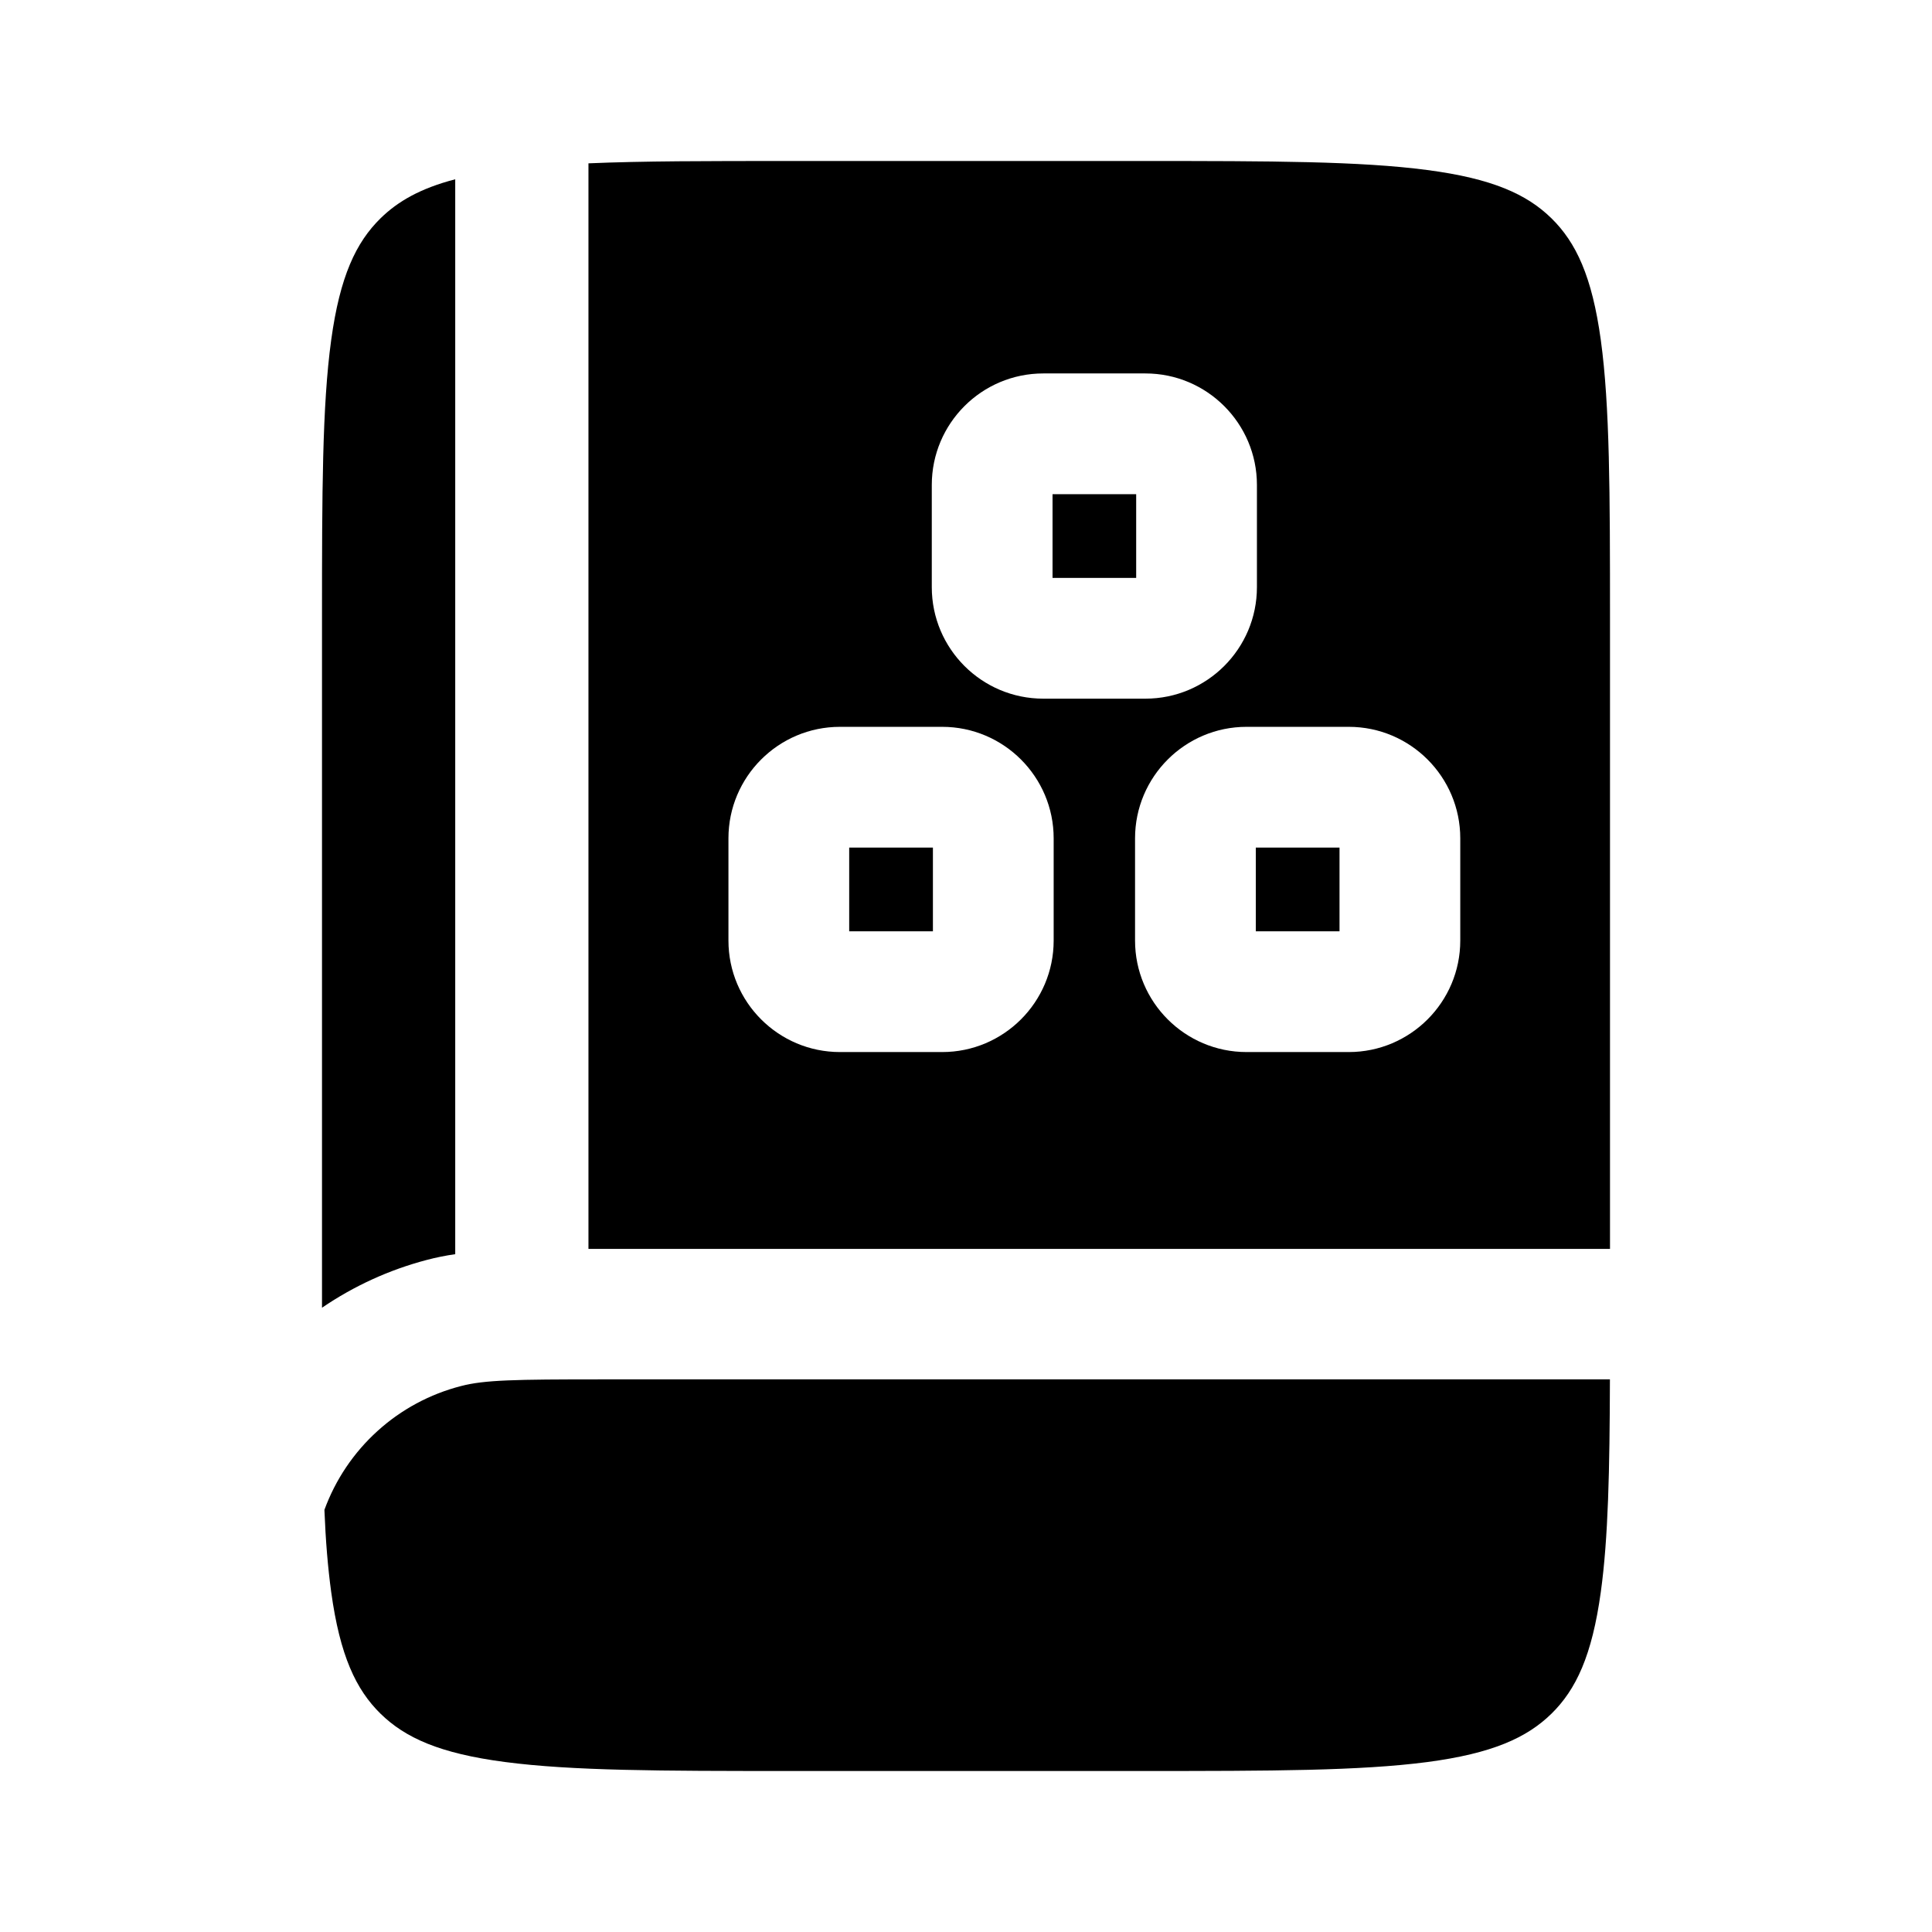 <svg width="24" height="24" viewBox="0 0 24 24" fill="none" xmlns="http://www.w3.org/2000/svg">
<g clip-path="url(#clip0_221_18054)">
<path d="M4.727 2.712C4.944 2.5 5.222 2.34 5.655 2.227V15.58C5.535 15.597 5.416 15.621 5.299 15.652C4.835 15.774 4.396 15.975 4 16.245V7.675C4 6.124 4.002 5.042 4.114 4.225C4.223 3.432 4.422 3.012 4.727 2.712Z" fill="black"/>
<path d="M13.075 7.179V6.139H14.114V7.179H13.075Z" fill="black"/>
<path d="M10.549 10.529V11.569H11.589V10.529H10.549Z" fill="black"/>
<path d="M15.6 11.569V10.529H16.64V11.569H15.6Z" fill="black"/>
<path fill-rule="evenodd" clip-rule="evenodd" d="M20 15.514H7.31V2.029C7.981 2 8.791 2 9.793 2H14.207C15.791 2 16.895 2.002 17.729 2.112C18.539 2.218 18.967 2.413 19.273 2.712C19.578 3.012 19.777 3.432 19.886 4.225C19.998 5.042 20 6.124 20 7.676V15.514ZM14.229 4.639C14.993 4.639 15.614 5.26 15.614 6.024V7.294C15.614 8.058 14.993 8.679 14.229 8.679H12.96C12.195 8.679 11.575 8.058 11.575 7.294V6.024C11.575 5.26 12.195 4.639 12.96 4.639H14.229ZM13.089 10.414C13.089 9.65 12.468 9.029 11.704 9.029H10.434C9.67 9.029 9.049 9.65 9.049 10.414V11.684C9.049 12.448 9.67 13.069 10.434 13.069H11.704C12.468 13.069 13.089 12.448 13.089 11.684V10.414ZM16.755 9.029C17.519 9.029 18.14 9.65 18.14 10.414V11.684C18.14 12.448 17.519 13.069 16.755 13.069H15.485C14.721 13.069 14.1 12.448 14.1 11.684V10.414C14.1 9.65 14.721 9.029 15.485 9.029H16.755Z" fill="black"/>
<path d="M5.727 17.218C6.017 17.142 6.394 17.135 7.473 17.135H19.999C19.996 18.265 19.978 19.109 19.886 19.775C19.777 20.568 19.578 20.988 19.273 21.288C18.967 21.587 18.539 21.782 17.729 21.889C16.895 21.998 15.791 22 14.207 22H9.793C8.209 22 7.105 21.998 6.271 21.888C5.461 21.782 5.033 21.587 4.727 21.288C4.422 20.988 4.223 20.568 4.114 19.775C4.073 19.476 4.045 19.137 4.03 18.756C4.167 18.381 4.393 18.045 4.689 17.777C4.984 17.509 5.341 17.317 5.727 17.218Z" fill="black"/>
</g>
<defs>
<clipPath id="clip0_221_18054">
<rect width="24" height="24" fill="white"/>
</clipPath>
</defs>
</svg>
